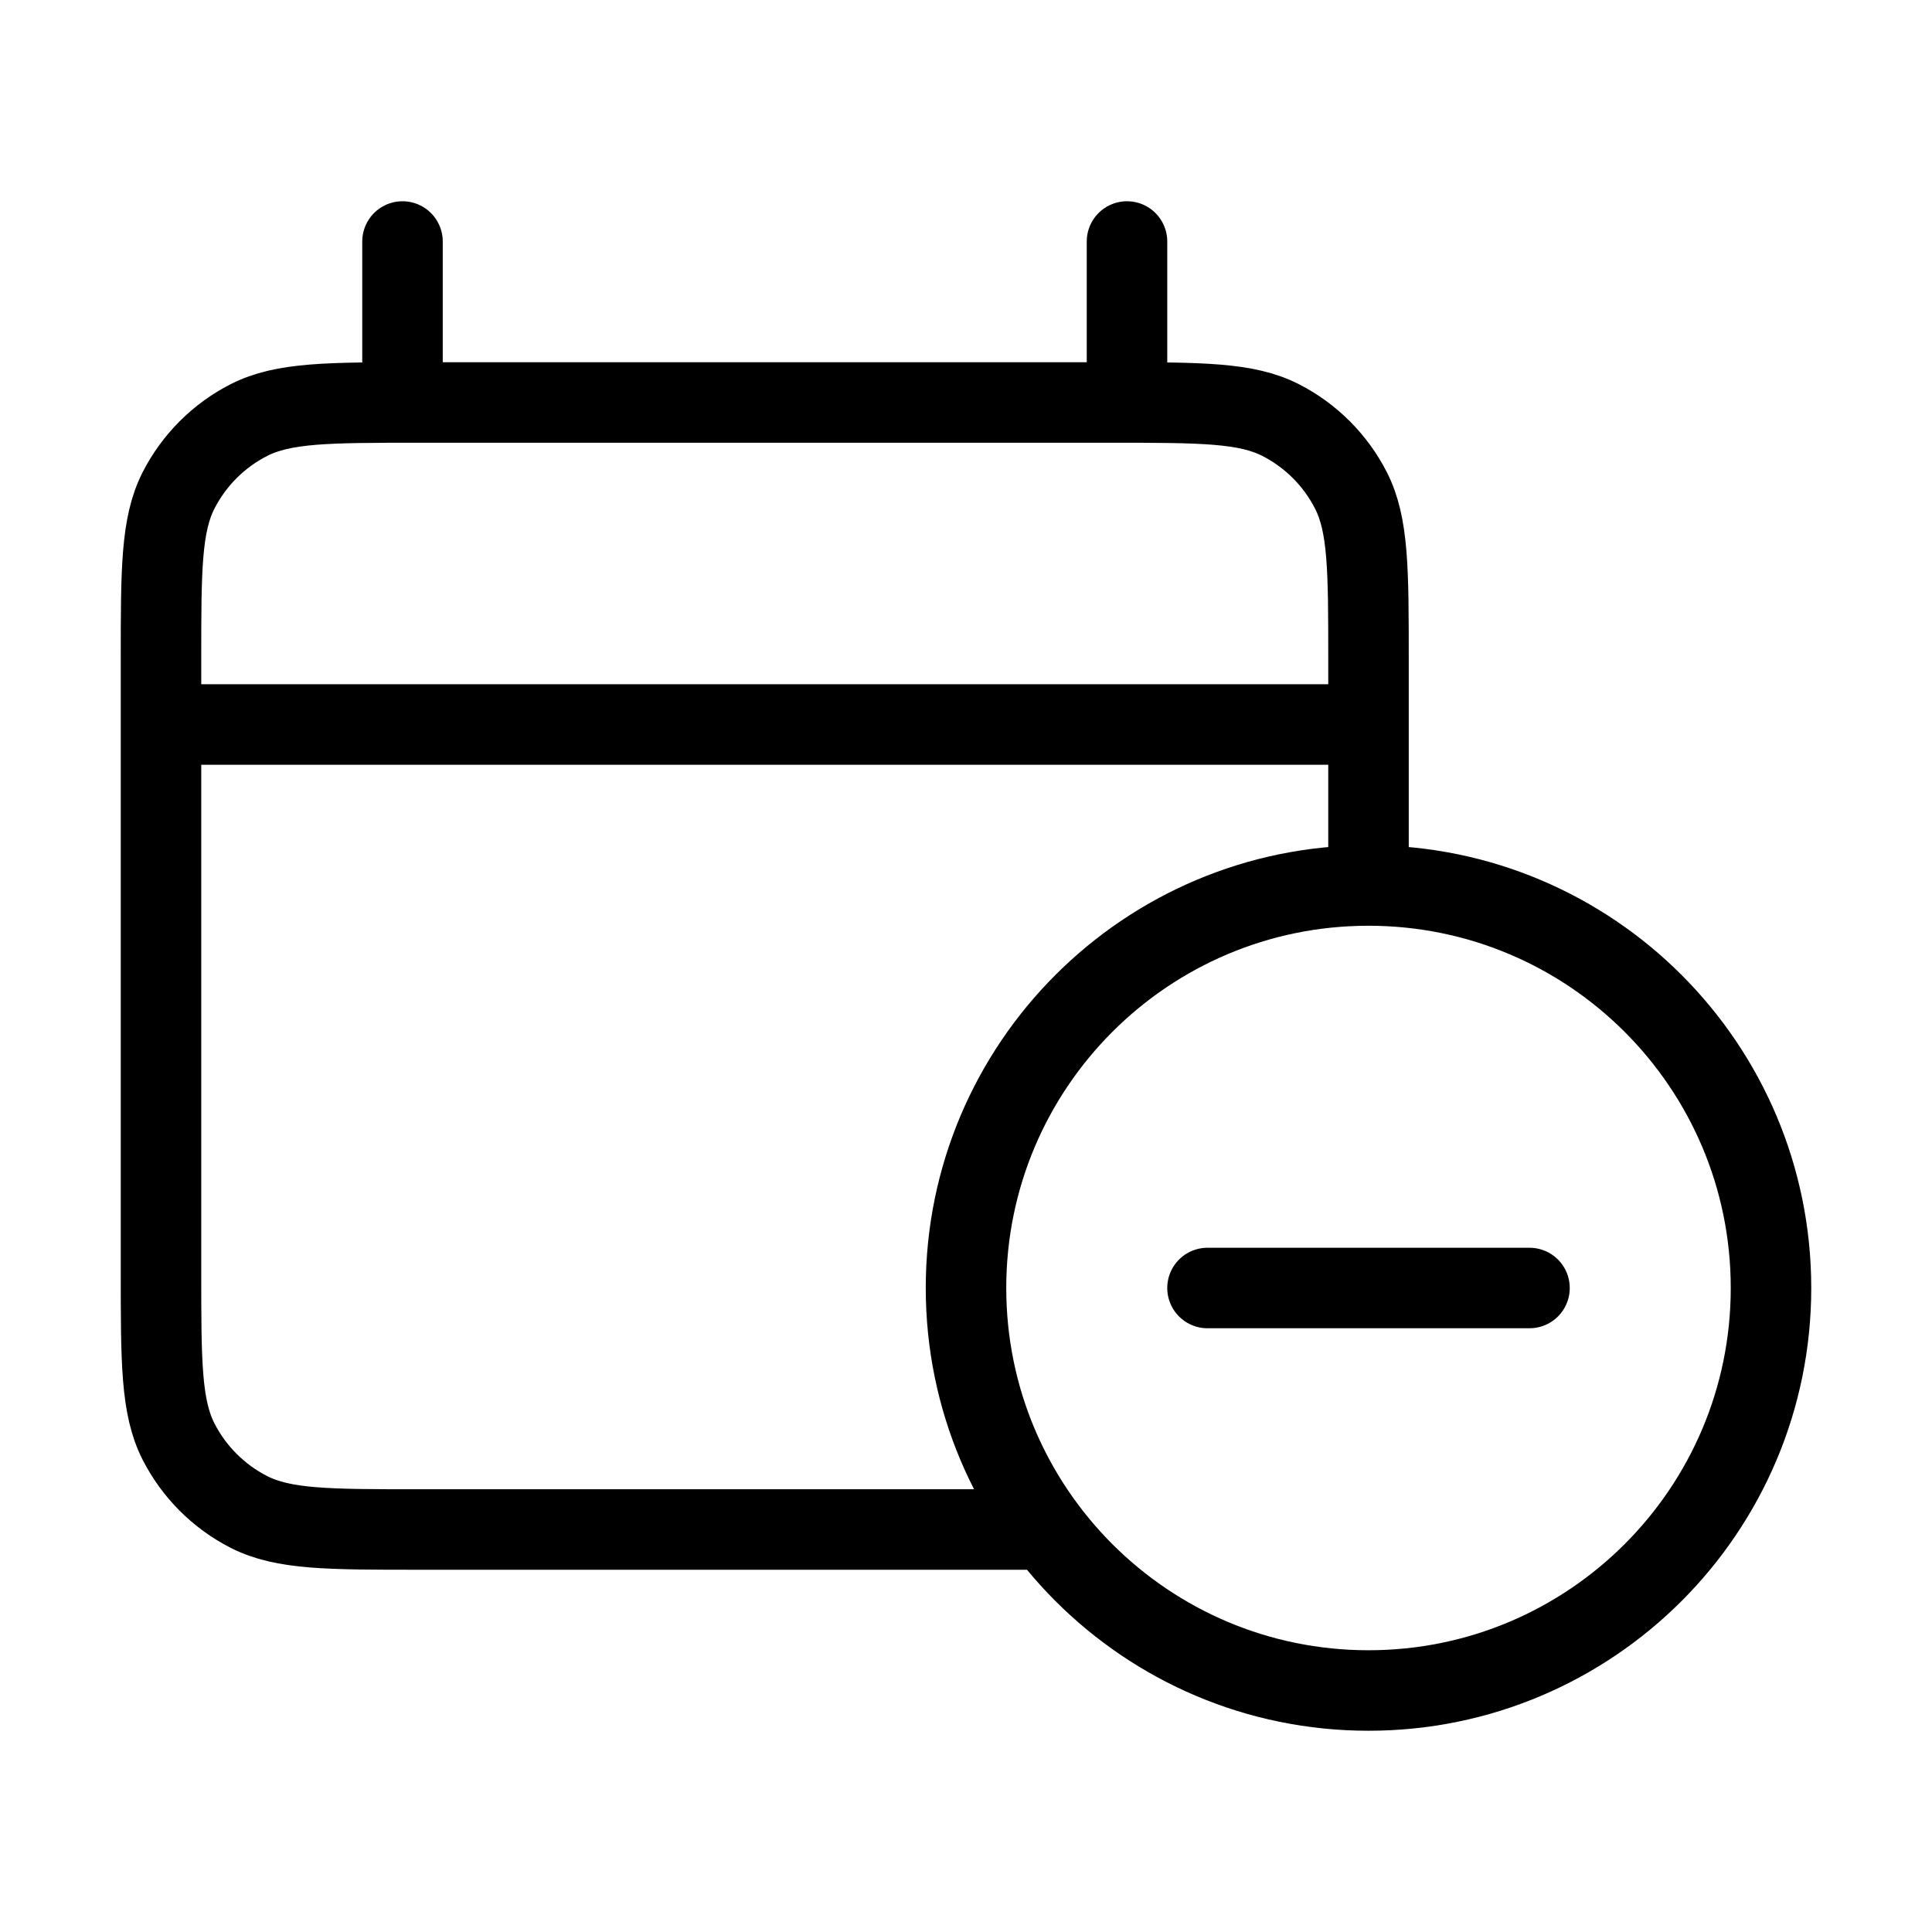 <?xml version="1.0" encoding="utf-8"?><!-- Uploaded to: SVG Repo, www.svgrepo.com, Generator: SVG Repo Mixer Tools -->
<svg width="30px" height="30px" viewBox="0 0 24 24" fill="none" xmlns="http://www.w3.org/2000/svg">
<path d="M17 11C14.239 11 12 13.239 12 16C12 18.761 14.239 21 17 21C19.761 21 22 18.761 22 16C22 13.239 19.761 11 17 11ZM17 11V9M15 16H19M2 9V15.8C2 16.92 2 17.48 2.218 17.908C2.41 18.284 2.716 18.59 3.092 18.782C3.52 19 4.08 19 5.2 19H13M2 9V8.2C2 7.08 2 6.52 2.218 6.092C2.41 5.716 2.716 5.41 3.092 5.218C3.52 5 4.08 5 5.2 5H13.8C14.92 5 15.48 5 15.908 5.218C16.284 5.41 16.59 5.716 16.782 6.092C17 6.52 17 7.08 17 8.2V9M2 9H17M5 3V5M14 3V5" stroke="#000000" stroke-width="1" stroke-linecap="round" stroke-linejoin="round"/>
</svg>
